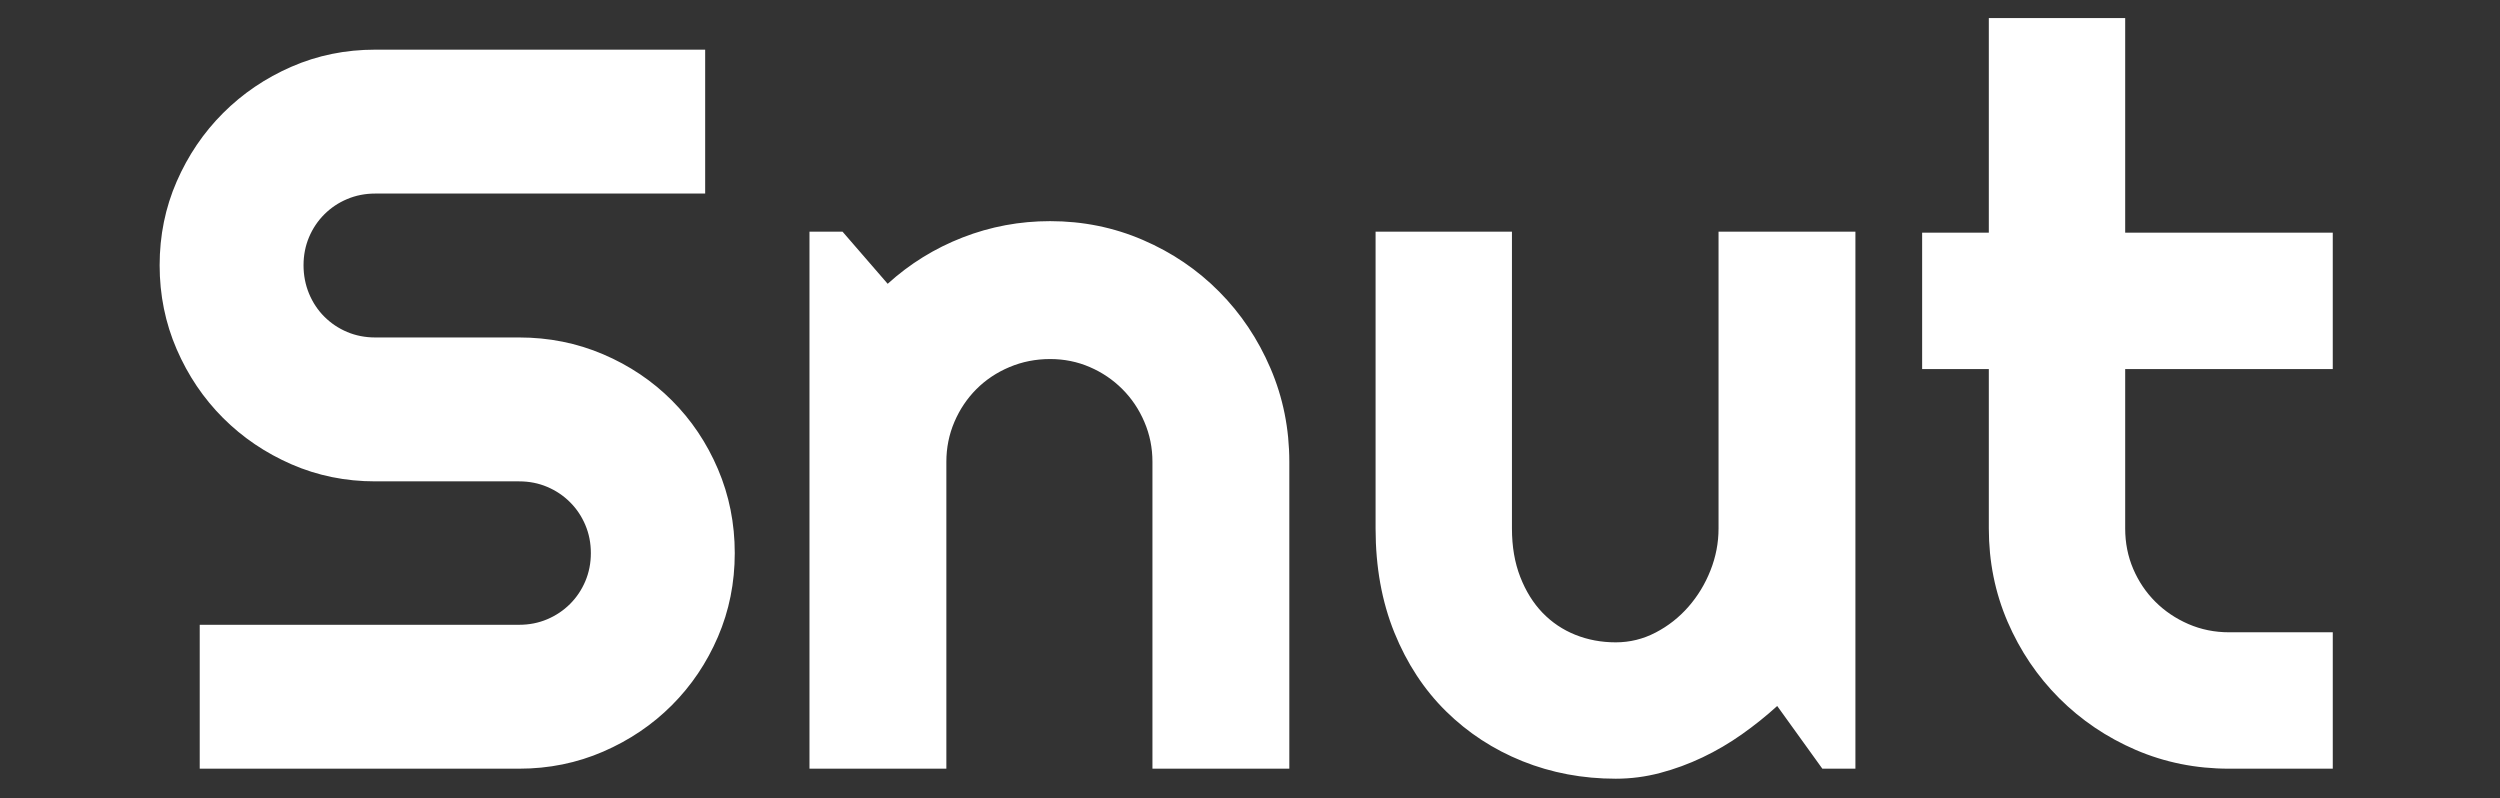 
<svg version="1.1" viewBox="0.0 0.0 990.0 316.0" fill="none" stroke="none" stroke-linecap="square" stroke-miterlimit="10" xmlns:xlink="http://www.w3.org/1999/xlink" xmlns="http://www.w3.org/2000/svg"><rect x="0.0" y="0.0" width="990.0" height="316.0" fill="#333333" stroke="none"/><clipPath id="p.0"><path d="m0 0l990.0 0l0 316.0l-990.0 0l0 -316.0z" clip-rule="nonzero"/></clipPath><g clip-path="url(#p.0)"><path fill="#000000" fill-opacity="0.0" d="m0 0l990.0 0l0 316.0l-990.0 0z" fill-rule="evenodd"/><path fill="#000000" fill-opacity="0.0" d="m-5.008 77.339l997.008 0l0 161.323l-997.008 0z" fill-rule="evenodd"/><path fill="#ffffff" d="m63.216 105.041q0 -17.672 6.75 -33.156q6.75 -15.484 18.359 -27.094q11.625 -11.625 27.109 -18.375q15.484 -6.75 33.156 -6.75l130.656 0l0 56.984l-130.656 0q-5.953 0 -11.125 2.188q-5.156 2.172 -9.031 6.047q-3.875 3.875 -6.062 9.047q-2.172 5.156 -2.172 11.109q0 5.953 2.172 11.219q2.188 5.266 6.062 9.141q3.875 3.875 9.031 6.062q5.172 2.172 11.125 2.172l56.984 0q17.672 0 33.266 6.656q15.594 6.656 27.203 18.266q11.609 11.609 18.266 27.203q6.656 15.594 6.656 33.266q0 17.672 -6.656 33.156q-6.656 15.484 -18.266 27.109q-11.609 11.609 -27.203 18.359q-15.594 6.75 -33.266 6.75l-126.484 0l0 -56.984l126.484 0q5.969 0 11.125 -2.188q5.156 -2.188 9.031 -6.047q3.875 -3.875 6.062 -9.031q2.188 -5.172 2.188 -11.125q0 -5.969 -2.188 -11.125q-2.188 -5.172 -6.062 -9.031q-3.875 -3.875 -9.031 -6.062q-5.156 -2.188 -11.125 -2.188l-56.984 0q-17.672 0 -33.156 -6.75q-15.484 -6.75 -27.109 -18.359q-11.609 -11.625 -18.359 -27.203q-6.75 -15.594 -6.75 -33.266zm311.541 199.359l-54.203 0l0 -212.656l13.094 0l17.875 20.641q13.109 -11.906 29.688 -18.359q16.578 -6.453 34.641 -6.453q19.469 0 36.734 7.453q17.281 7.438 30.188 20.453q12.906 13 20.344 30.375q7.453 17.375 7.453 37.031l0 121.516l-54.203 0l0 -121.516q0 -8.344 -3.188 -15.781q-3.172 -7.453 -8.734 -13.016q-5.547 -5.562 -12.906 -8.734q-7.344 -3.172 -15.688 -3.172q-8.531 0 -16.078 3.172q-7.547 3.172 -13.109 8.734q-5.547 5.562 -8.734 13.016q-3.172 7.438 -3.172 15.781l0 121.516zm329.02 -24.828q-6.562 5.969 -14.016 11.234q-7.438 5.25 -15.578 9.125q-8.141 3.875 -16.781 6.156q-8.625 2.281 -17.562 2.281q-19.656 0 -36.938 -6.938q-17.266 -6.953 -30.281 -19.766q-13.0 -12.812 -20.453 -31.172q-7.438 -18.375 -7.438 -41.203l0 -117.547l54.0 0l0 117.547q0 10.719 3.281 19.156q3.281 8.438 8.828 14.203q5.562 5.75 13.0 8.734q7.453 2.984 16.0 2.984q8.344 0 15.781 -3.875q7.453 -3.875 13.0 -10.219q5.562 -6.359 8.734 -14.406q3.188 -8.047 3.188 -16.578l0 -117.547l54.203 0l0 212.656l-13.094 0l-17.875 -24.828zm178.905 24.828q-19.656 0 -36.938 -7.438q-17.266 -7.453 -30.281 -20.453q-13.0 -13.016 -20.453 -30.281q-7.438 -17.281 -7.438 -36.938l0 -63.141l-26.406 0l0 -54.016l26.406 0l0 -84.984l54.0 0l0 84.984l82.203 0l0 54.016l-82.203 0l0 63.141q0 8.531 3.172 15.984q3.188 7.438 8.75 13.0q5.562 5.562 13.094 8.844q7.547 3.266 16.094 3.266l41.094 0l0 54.016l-41.094 0z" fill-rule="nonzero"/></g></svg>
